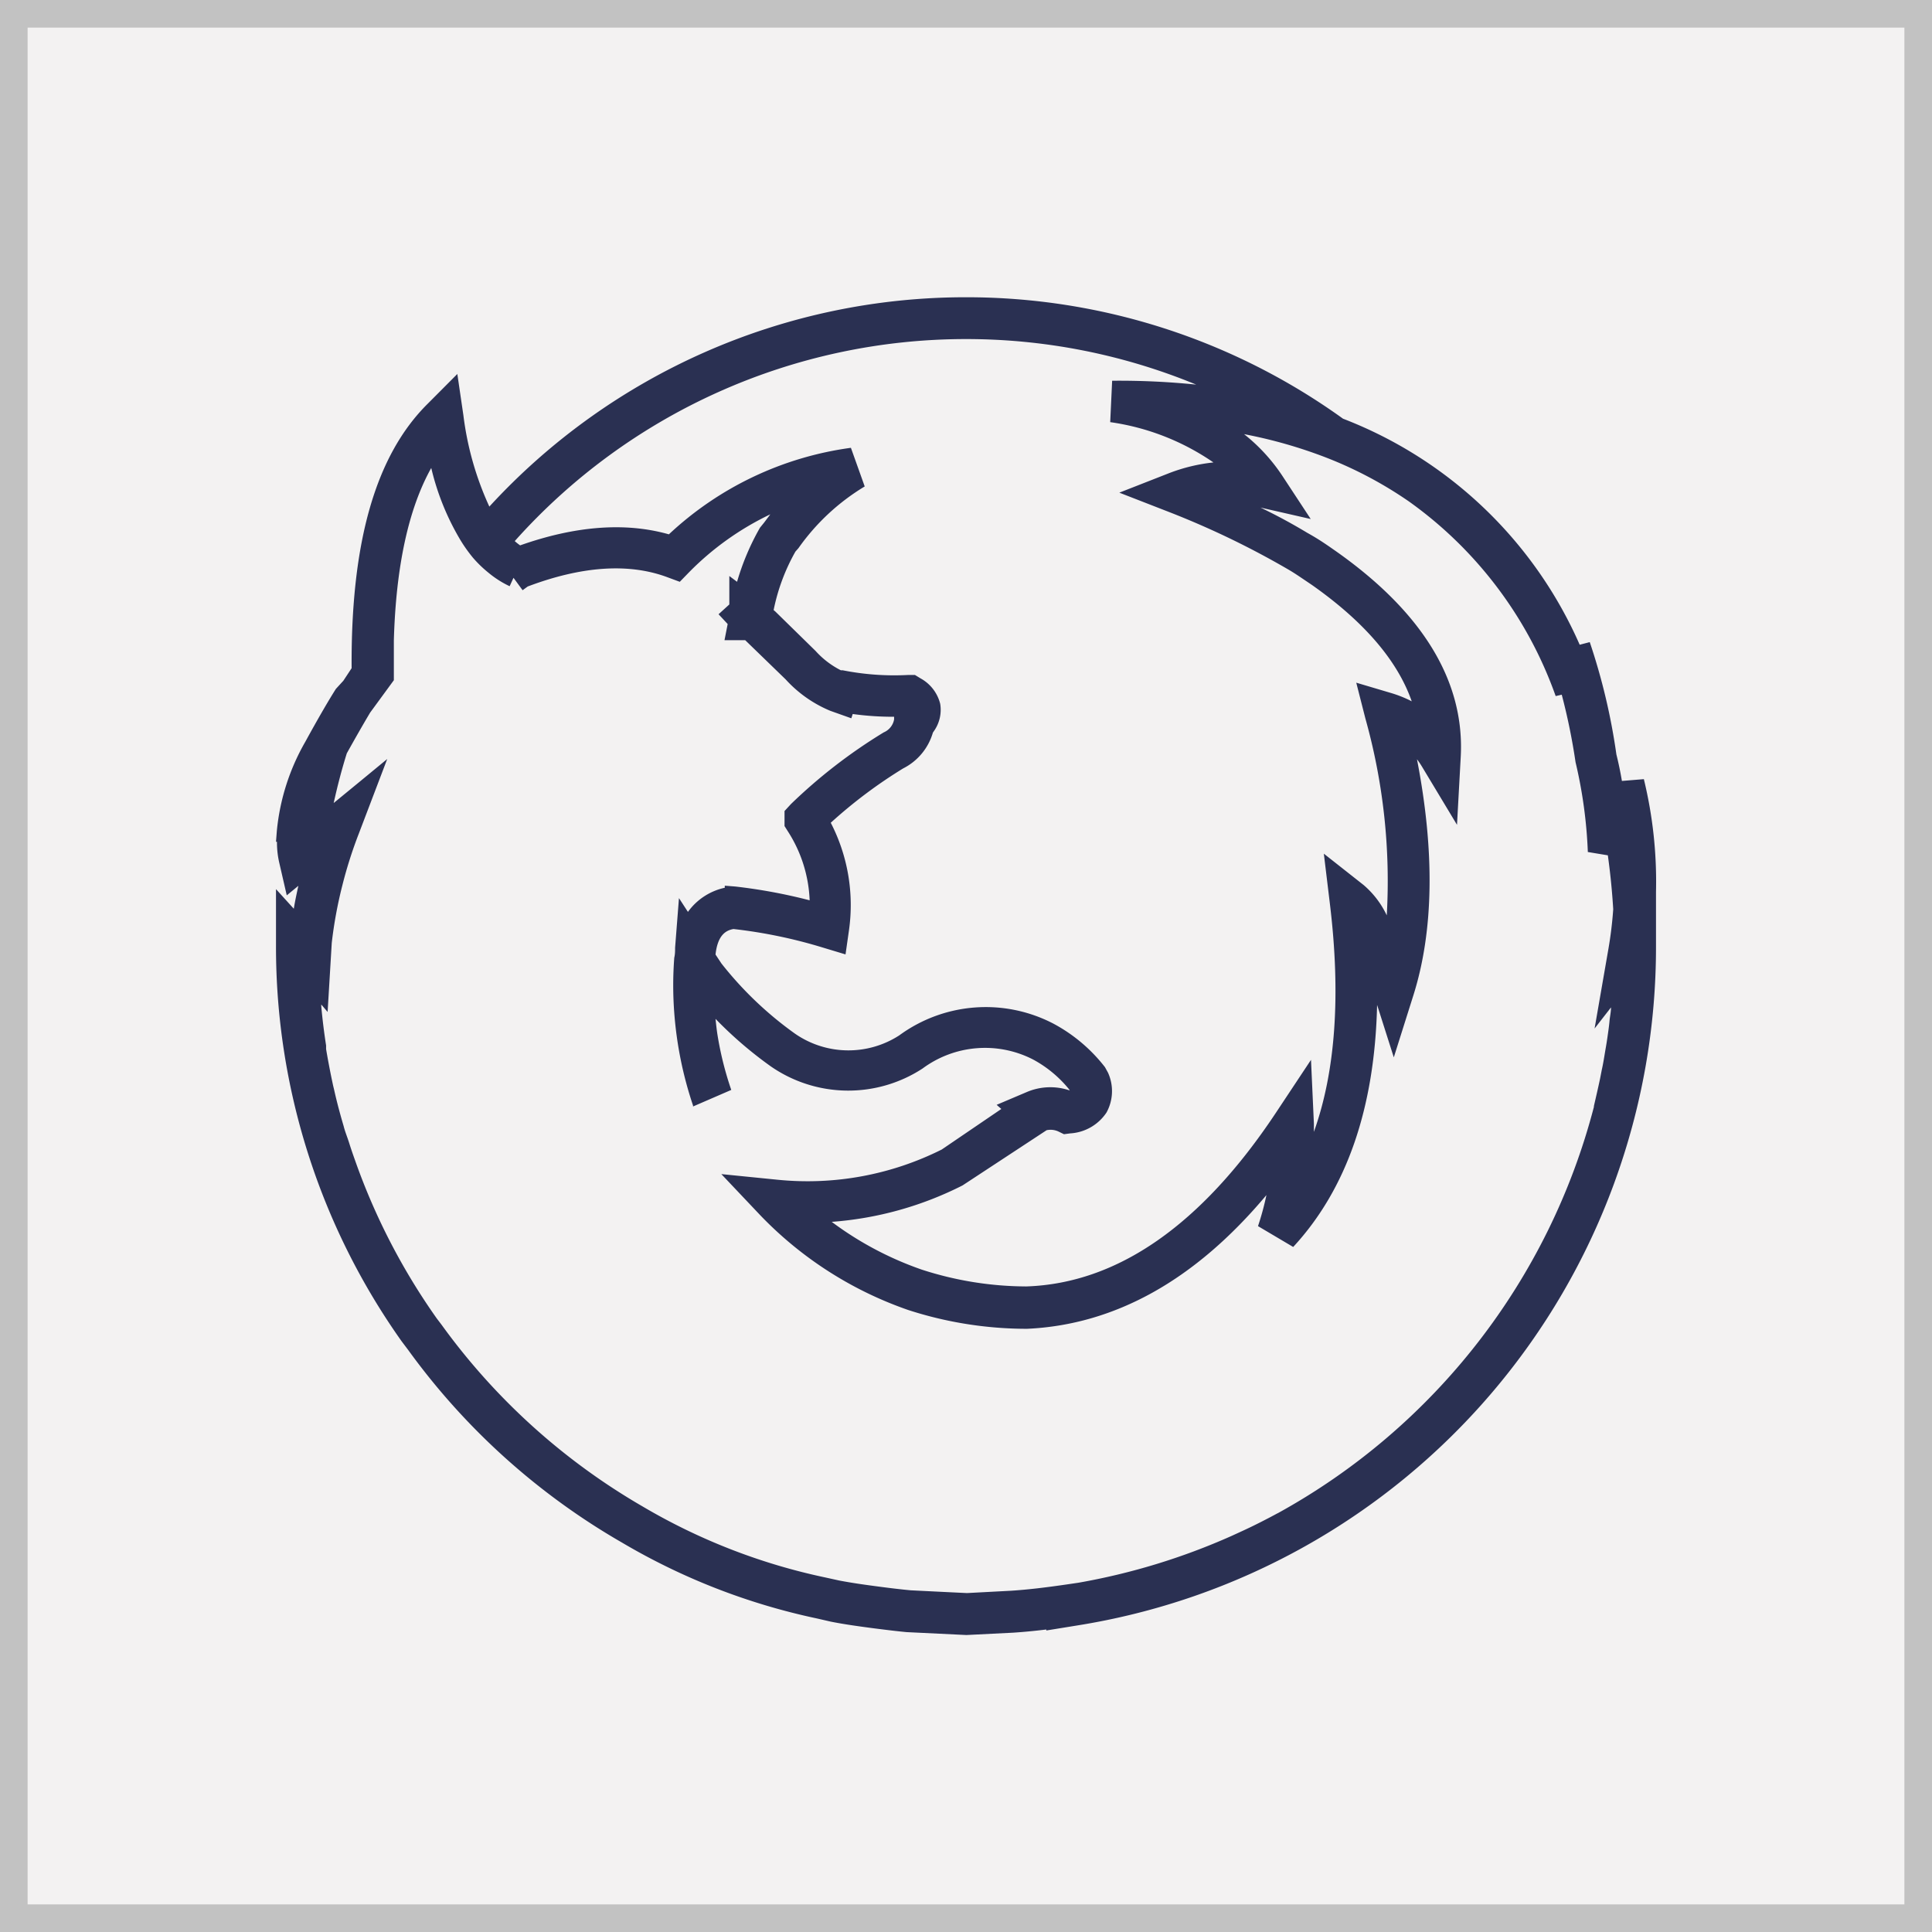 <svg id="Layer_1" data-name="Layer 1" xmlns="http://www.w3.org/2000/svg" viewBox="0 0 140 140"><rect x="0" y="0" width="140" height="140" fill="#808080" stroke="none"/><defs><style>.cls-1{fill:#f3f2f2;}.cls-2{fill:#c2c2c2;}.cls-3{fill:#2a3052;}</style></defs><title>firefox_ol</title><rect class="cls-1" x="1" y="1" width="138" height="138"/><path class="cls-2" d="M138,2V138H2V2H138m2-2H0V140H140Z"/><path class="cls-3" d="M119.12,56.46l-1.59.13q-.17-1-.4-1.92a45.17,45.17,0,0,0-1.93-8.14l-.73.19A30.82,30.82,0,0,0,97.32,30.34,46.69,46.69,0,0,0,70,21.54h0A46.84,46.84,0,0,0,35.46,36.71a22.36,22.36,0,0,1-1.88-6.61l-.44-3L31,29.25c-3.77,3.73-5.58,10-5.52,19.17l-.6.91-.54.59c-.54.85-1.29,2.14-2.21,3.82a16,16,0,0,0-2.07,6.48L20,61l.07,0a6.52,6.52,0,0,0,.16,1.49l.55,2.39.84-.69c-.12.55-.24,1.1-.33,1.66L20,64.43v4.07a49.39,49.39,0,0,0,9.1,28.69l.49.65a49.79,49.79,0,0,0,15.48,13.94,46.84,46.84,0,0,0,14.13,5.5l1,.23c1,.2,2.1.35,3.17.49.79.1,1.58.2,2.33.27l4.33.21,3.39-.17c.75-.05,1.5-.12,2.4-.23v.07l2.16-.35A49.77,49.77,0,0,0,120,68.5V64.63A31.42,31.42,0,0,0,119.12,56.46Zm-26.55,53.2c-.4.22-.81.43-1.22.64l-.36.18c-.58.29-1.18.56-1.77.83a47.31,47.31,0,0,1-11.07,3.38l-.61.09c-1.9.28-3.08.41-4.26.49l-3.21.17-1.65-.08L66,115.24c-.75-.07-1.49-.16-2.25-.26-1-.13-2-.27-2.94-.45l-1-.22a43.87,43.87,0,0,1-13.25-5.15A47.05,47.05,0,0,1,32,96l-.35-.46a46.64,46.64,0,0,1-5.88-11.34c-.16-.45-.32-.9-.46-1.35S25,82,24.91,81.63c-.26-.88-.5-1.77-.7-2.67l-.07-.29c-.19-.88-.36-1.76-.51-2.65l0-.26q-.22-1.41-.35-2.84s0-.09,0-.13l.46.54.3-5a31.3,31.3,0,0,1,.77-4.18,31.63,31.63,0,0,1,1.19-3.74L28.06,55l-1.93,1.59-1.95,1.6c.27-1.22.58-2.42.95-3.6.64-1.15,1.19-2.11,1.69-2.95l1.72-2.35v-.46q0-1.25,0-2.42c.15-5.36,1.06-9.55,2.71-12.5a18.44,18.44,0,0,0,2.11,5.22,10.9,10.9,0,0,0,.9,1.27,8.44,8.44,0,0,0,1.11,1.08,7.21,7.21,0,0,0,1.56,1l.28-.61.66.9,0,0h0l.37-.27c3.92-1.48,7.32-1.71,10.1-.68l.92.34.68-.7a20.83,20.83,0,0,1,5.88-4.19l-.45.6-.3.37a18,18,0,0,0-1.66,3.92l-.56-.42V43.8l-.78.71.66.71-.23,1.17H54l2.93,2.84a9.06,9.06,0,0,0,3.24,2.28l1.52.54.1-.31a21.55,21.55,0,0,0,3,.2l0,.19a1.26,1.26,0,0,1-.75.94,38.17,38.17,0,0,0-6.73,5.2l-.46.5v1.09l.24.38a9.91,9.91,0,0,1,1.58,5,39.2,39.2,0,0,0-5.39-1l-.76-.06v.15a4.45,4.45,0,0,0-2.67,1.75l-.65-1-.28,3.59c0,.23,0,.48-.06.73h0a.13.13,0,0,0,0,0,26.37,26.37,0,0,0,0,4,27.39,27.39,0,0,0,1.36,6.71h0l0,.07,2.77-1.2h0a24,24,0,0,1-1-4c-.06-.38-.1-.77-.14-1.15a29,29,0,0,0,4,3.44,9.85,9.85,0,0,0,11,.16,7.61,7.61,0,0,1,8-.66A8.62,8.62,0,0,1,77.52,79l0,0-.06,0a4.35,4.35,0,0,0-3,.11l-2.24.95.34.3L68.24,83.3a21.72,21.72,0,0,1-11.88,2.19l-4.09-.41,2.84,3a27.2,27.2,0,0,0,10.71,6.85,27.89,27.89,0,0,0,8.6,1.36C80.79,96,86.6,92.77,91.77,86.6a20.14,20.14,0,0,1-.61,2.25l2.55,1.51c3.87-4.18,5.91-10.06,6.08-17.54L101,76.62l1.42-4.5c1.47-4.66,1.56-10.4.26-17.1a5.89,5.89,0,0,1,.36.53l2.54,4.22.27-4.92c.3-5.47-2.75-10.49-9.09-14.94l-.43-.3c-.44-.3-.88-.6-1.6-1q-1.66-1-3.39-1.83l3.64.83-2.07-3.15a13,13,0,0,0-2.76-3A34.35,34.35,0,0,1,96,33.12a29,29,0,0,1,6.1,3.22,29.36,29.36,0,0,1,10.63,14.1l.44-.1a44.76,44.76,0,0,1,1,4.89,33.73,33.73,0,0,1,.89,6.51l1.45.24c.18,1.29.31,2.59.39,3.91a28.58,28.58,0,0,1-.35,2.88l-1,5.76L116.74,73v0c0,.33-.08.65-.11,1s-.1.83-.16,1.24-.09.57-.14.86c-.08.48-.16,1-.26,1.43l-.12.62c-.14.66-.29,1.31-.45,2v.06A47.16,47.16,0,0,1,92.58,109.66ZM70,24.57a43.67,43.67,0,0,1,16.68,3.3,54.94,54.94,0,0,0-6.09-.28l-.14,3a17.49,17.49,0,0,1,7.48,2.92,12.61,12.61,0,0,0-3.17.76L81.11,35.7l3.65,1.42a61.74,61.74,0,0,1,8.65,4.18c.44.26.83.53,1.23.8l.43.29c3.78,2.66,6.2,5.48,7.23,8.43a8.63,8.63,0,0,0-1.46-.59l-2.56-.76.66,2.59a43.63,43.63,0,0,1,1.55,14.27,6.59,6.59,0,0,0-1.68-2.2l-2.88-2.27.44,3.64c.8,6.6.41,12.13-1.16,16.52,0-.2,0-.4,0-.6L95,76.8l-2.56,3.86C87.07,88.74,81,93,74.37,93.22A24.75,24.75,0,0,1,66.79,92a24.13,24.13,0,0,1-6.52-3.46,25,25,0,0,0,9.48-2.64l6.09-4a1.35,1.35,0,0,1,.85.09l.41.2.45-.06a3.4,3.4,0,0,0,2.63-1.51,3.22,3.22,0,0,0,.11-2.89l-.22-.4a11.71,11.71,0,0,0-3.73-3.15,10.61,10.61,0,0,0-11.18.85,6.79,6.79,0,0,1-7.57-.14,25.93,25.93,0,0,1-5.31-5.07l-.43-.65c.16-1.48.81-1.76,1.3-1.85a35.83,35.83,0,0,1,6.43,1.33l1.69.51.25-1.75a13,13,0,0,0-1.32-7.79,34.84,34.84,0,0,1,5.25-3.94,4.22,4.22,0,0,0,2.15-2.59l.06-.09A2.67,2.67,0,0,0,68.13,51a2.9,2.9,0,0,0-1.42-1.84l-.41-.25-.48,0a19.14,19.14,0,0,1-4.76-.34l-.13,0a6.25,6.25,0,0,1-1.83-1.4l-2.93-2.87-.11-.09a14.31,14.31,0,0,1,1.58-4.24l.22-.25a15.91,15.91,0,0,1,4.8-4.47l-1-2.8a24,24,0,0,0-13.19,6.27c-3.14-.89-6.76-.62-10.78.8a4.71,4.71,0,0,1-.39-.31A43.83,43.83,0,0,1,70,24.57Z"/></svg>